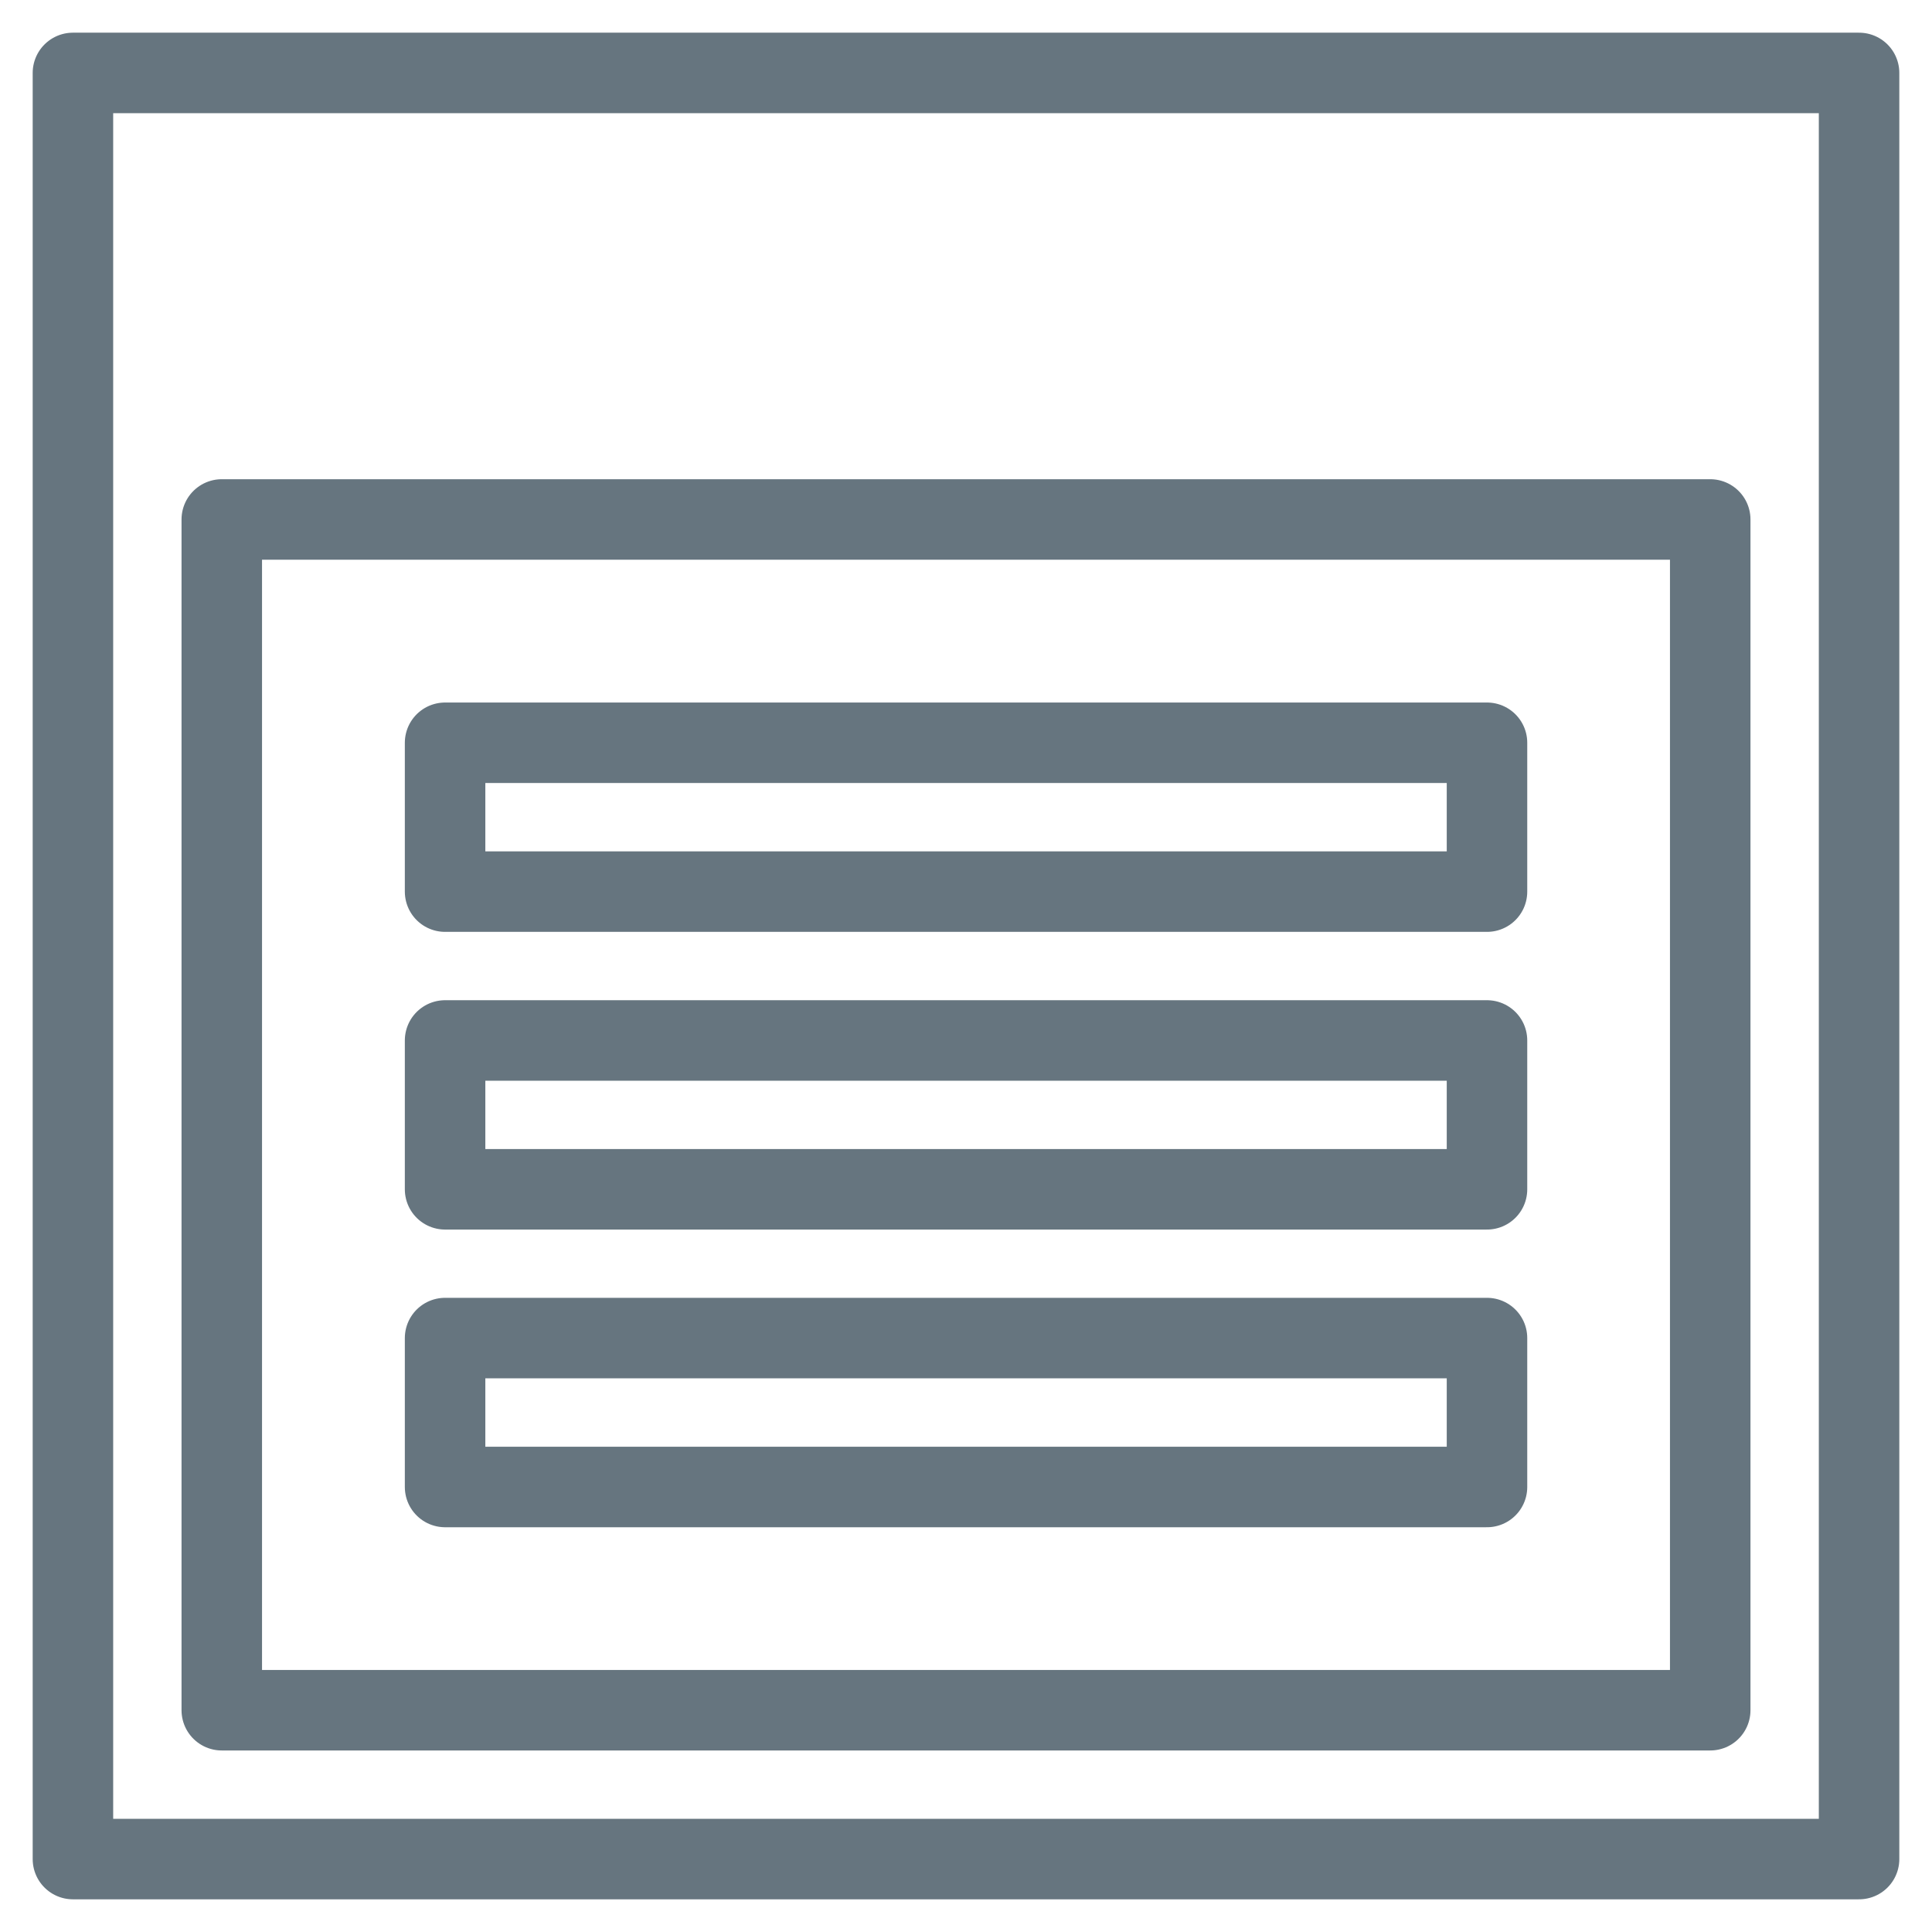 <?xml version="1.0" encoding="utf-8"?>
<!-- Generator: Adobe Illustrator 16.0.0, SVG Export Plug-In . SVG Version: 6.00 Build 0)  -->
<!DOCTYPE svg PUBLIC "-//W3C//DTD SVG 1.1//EN" "http://www.w3.org/Graphics/SVG/1.1/DTD/svg11.dtd">
<svg version="1.1" id="Ebene_1" xmlns="http://www.w3.org/2000/svg" xmlns:xlink="http://www.w3.org/1999/xlink" x="0px" y="0px"
	 width="24px" height="24px" viewBox="0 0 24 24" enable-background="new 0 0 24 24" xml:space="preserve">
<path fill="none" stroke="#66757F" stroke-linecap="round" stroke-linejoin="round" stroke-miterlimit="10" d="M18.472,11.076H5.529
	V9.227h12.943V11.076z M18.472,12.925H5.529v1.849h12.943V12.925z M18.472,16.622H5.529v1.85h12.943V16.622z M21.245,6.453v14.792
	H2.755V6.453H21.245z M23.094,0.906H0.906v22.188h22.188V0.906z"/>
</svg>

